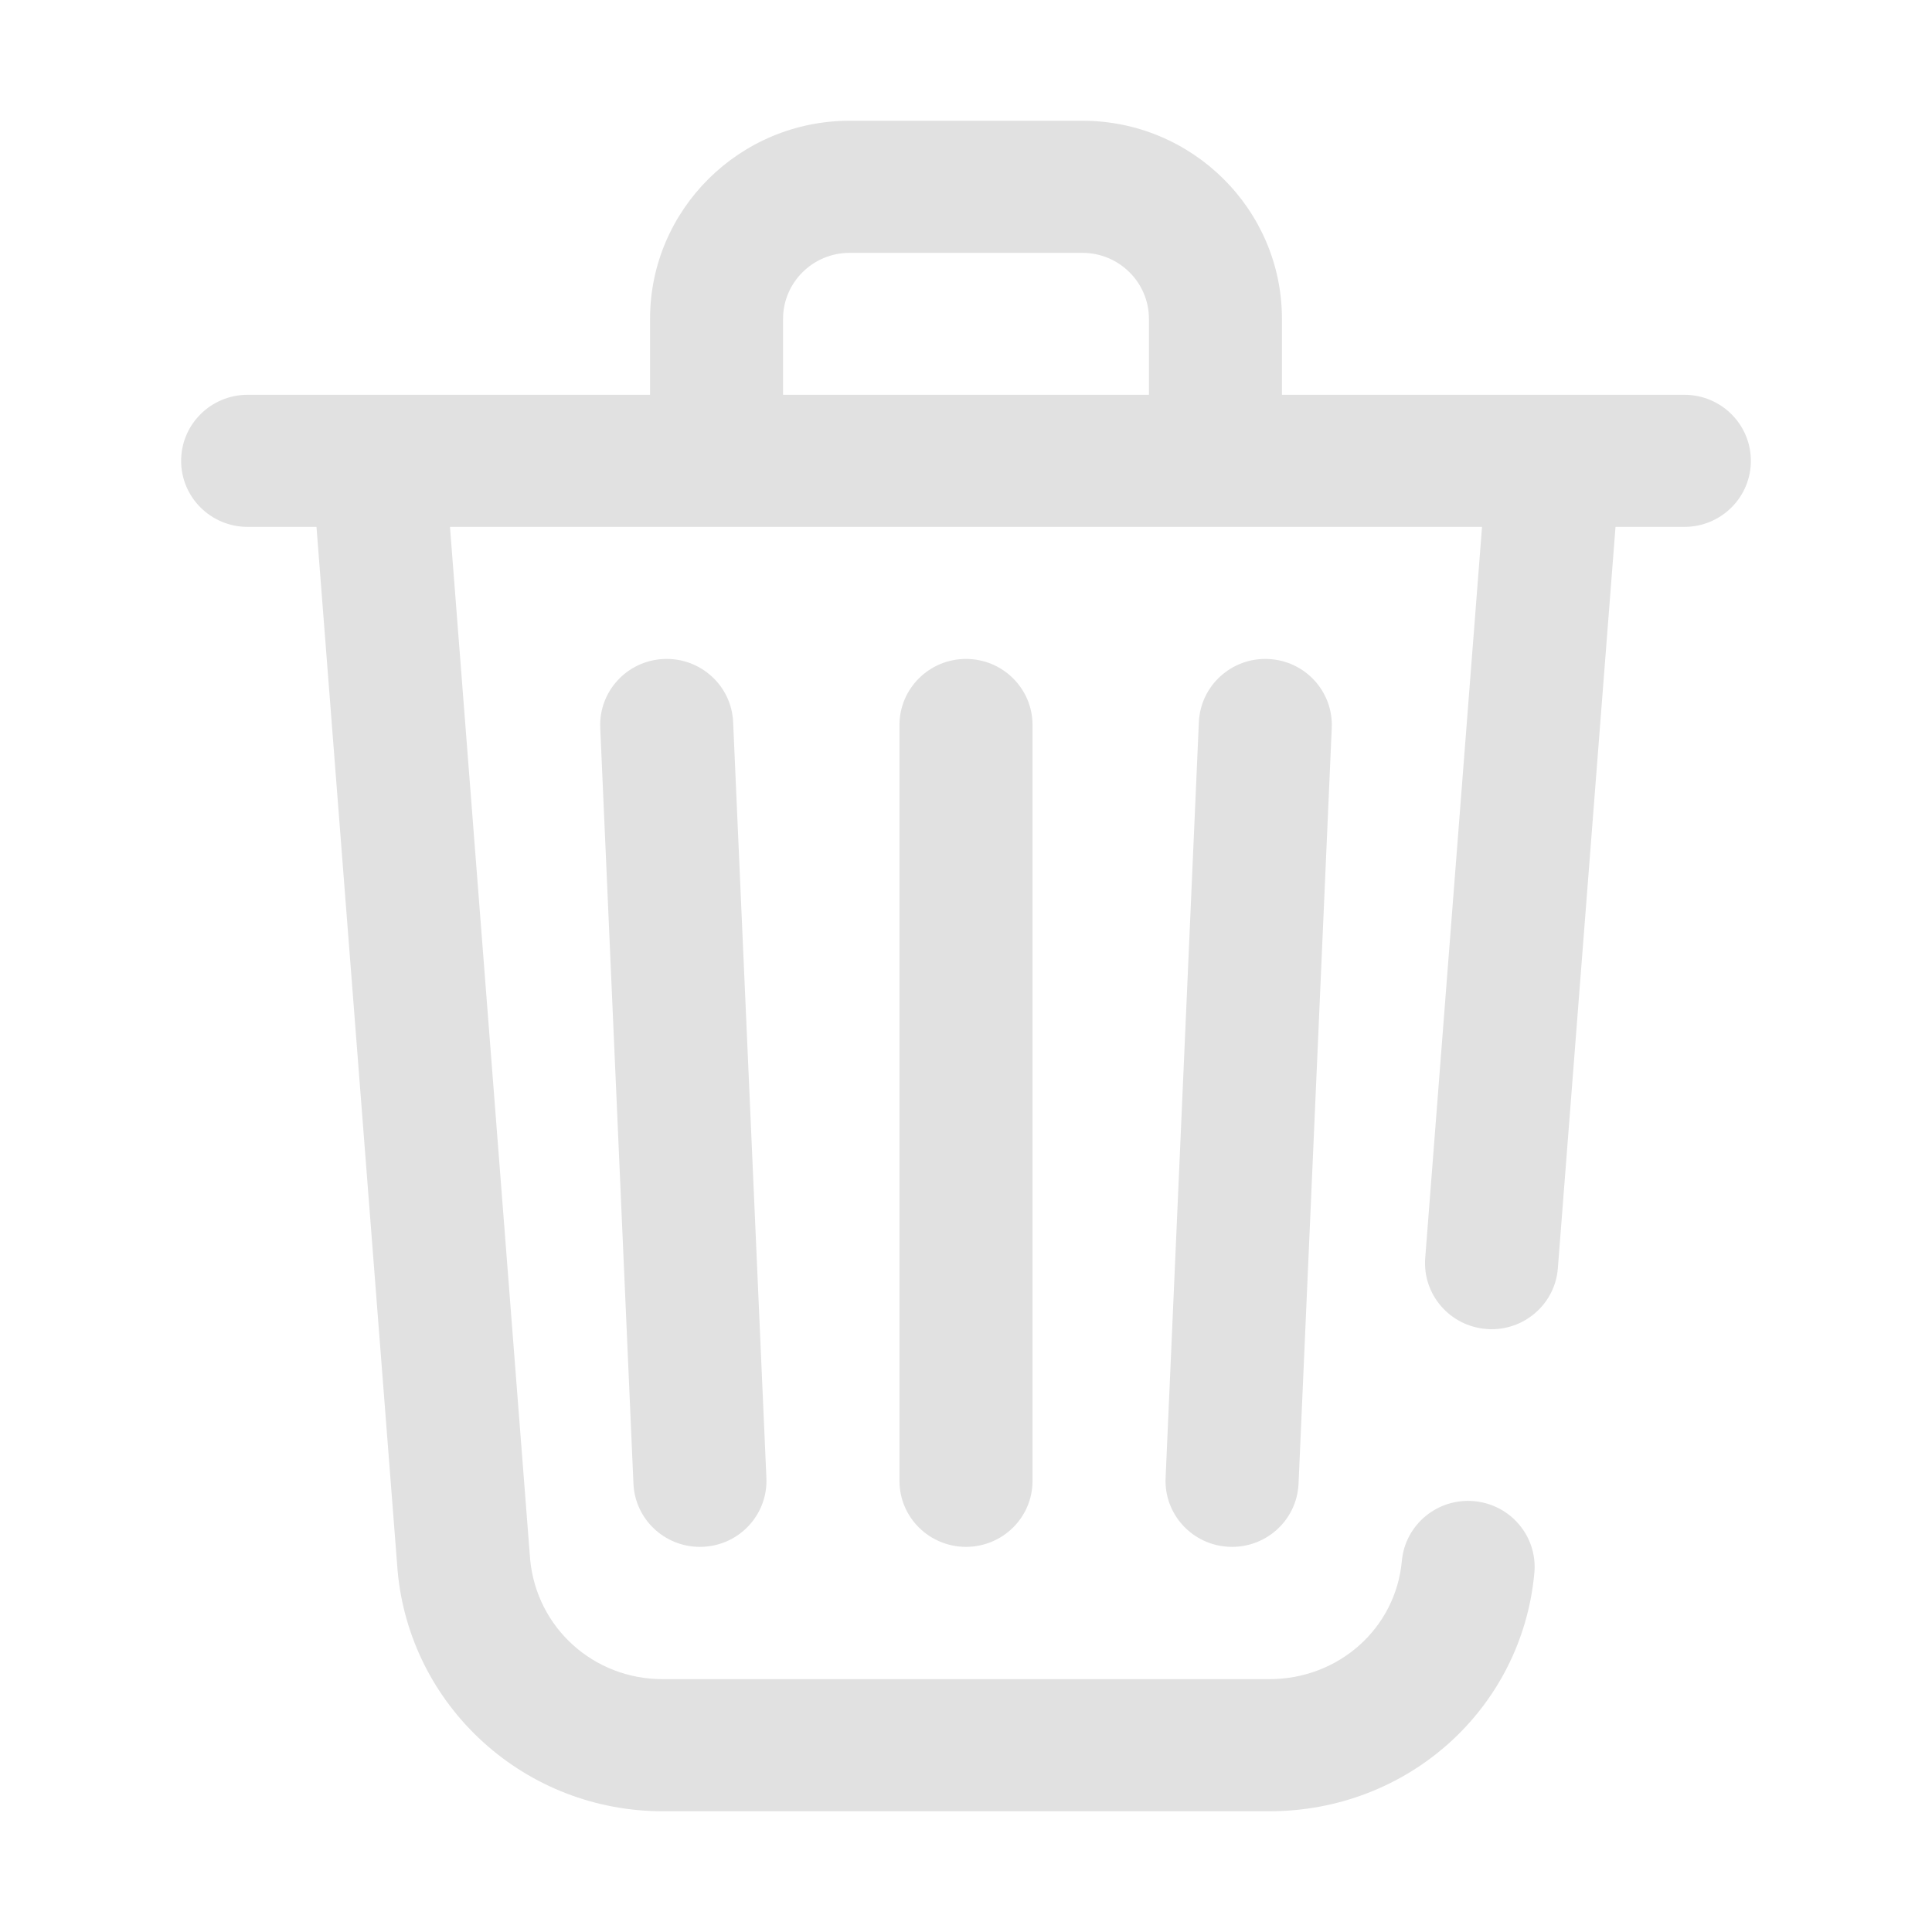 <svg width="32" height="32" viewBox="0 0 32 32" fill="none" xmlns="http://www.w3.org/2000/svg">
<path fill-rule="evenodd" clip-rule="evenodd" d="M21.233 6.539H27.898C28.507 6.539 29 7.029 29 7.633C29 8.237 28.507 8.727 27.898 8.727H26.758L25.803 21.006C25.759 21.58 25.276 22.016 24.706 22.016H24.687L24.653 22.014L24.62 22.012C24.014 21.966 23.56 21.44 23.606 20.838L24.547 8.727H7.453L8.781 25.831C8.889 26.961 9.831 27.812 10.975 27.812H21.025C22.173 27.812 23.117 26.971 23.219 25.854C23.274 25.252 23.81 24.809 24.416 24.864C25.022 24.919 25.469 25.451 25.414 26.052C25.207 28.303 23.32 30 21.025 30H10.975C9.873 30 8.818 29.594 8.004 28.856C7.19 28.118 6.686 27.112 6.586 26.022L6.585 26.007L5.242 8.727H4.102C3.493 8.727 3 8.237 3 7.633C3 7.029 3.493 6.539 4.102 6.539H10.767V5.281C10.767 3.472 12.25 2 14.072 2H17.928C19.75 2 21.233 3.472 21.233 5.281V6.539ZM12.97 6.539H19.03V5.281C19.03 4.678 18.535 4.188 17.928 4.188H14.072C13.465 4.188 12.97 4.678 12.97 5.281V6.539Z" fill="#E1E1E1"/>
<path d="M9.942 12.056C9.915 11.452 10.386 10.941 10.994 10.915C11.601 10.888 12.117 11.357 12.143 11.96L12.694 24.48C12.72 25.084 12.249 25.594 11.641 25.62L11.592 25.621C11.006 25.621 10.518 25.163 10.492 24.575L9.942 12.056Z" fill="#E1E1E1"/>
<path d="M19.857 11.96L19.306 24.48C19.279 25.084 19.751 25.594 20.359 25.62L20.407 25.621C20.68 25.621 20.931 25.522 21.125 25.357C21.347 25.168 21.494 24.89 21.508 24.575L22.058 12.056C22.085 11.452 21.613 10.941 21.006 10.915C20.399 10.888 19.884 11.357 19.857 11.96Z" fill="#E1E1E1"/>
<path d="M14.898 24.528V12.008C14.898 11.404 15.392 10.914 16 10.914C16.608 10.914 17.102 11.404 17.102 12.008V24.528C17.102 25.132 16.608 25.621 16 25.621C15.392 25.621 14.898 25.132 14.898 24.528Z" fill="#E1E1E1"/>
</svg>
